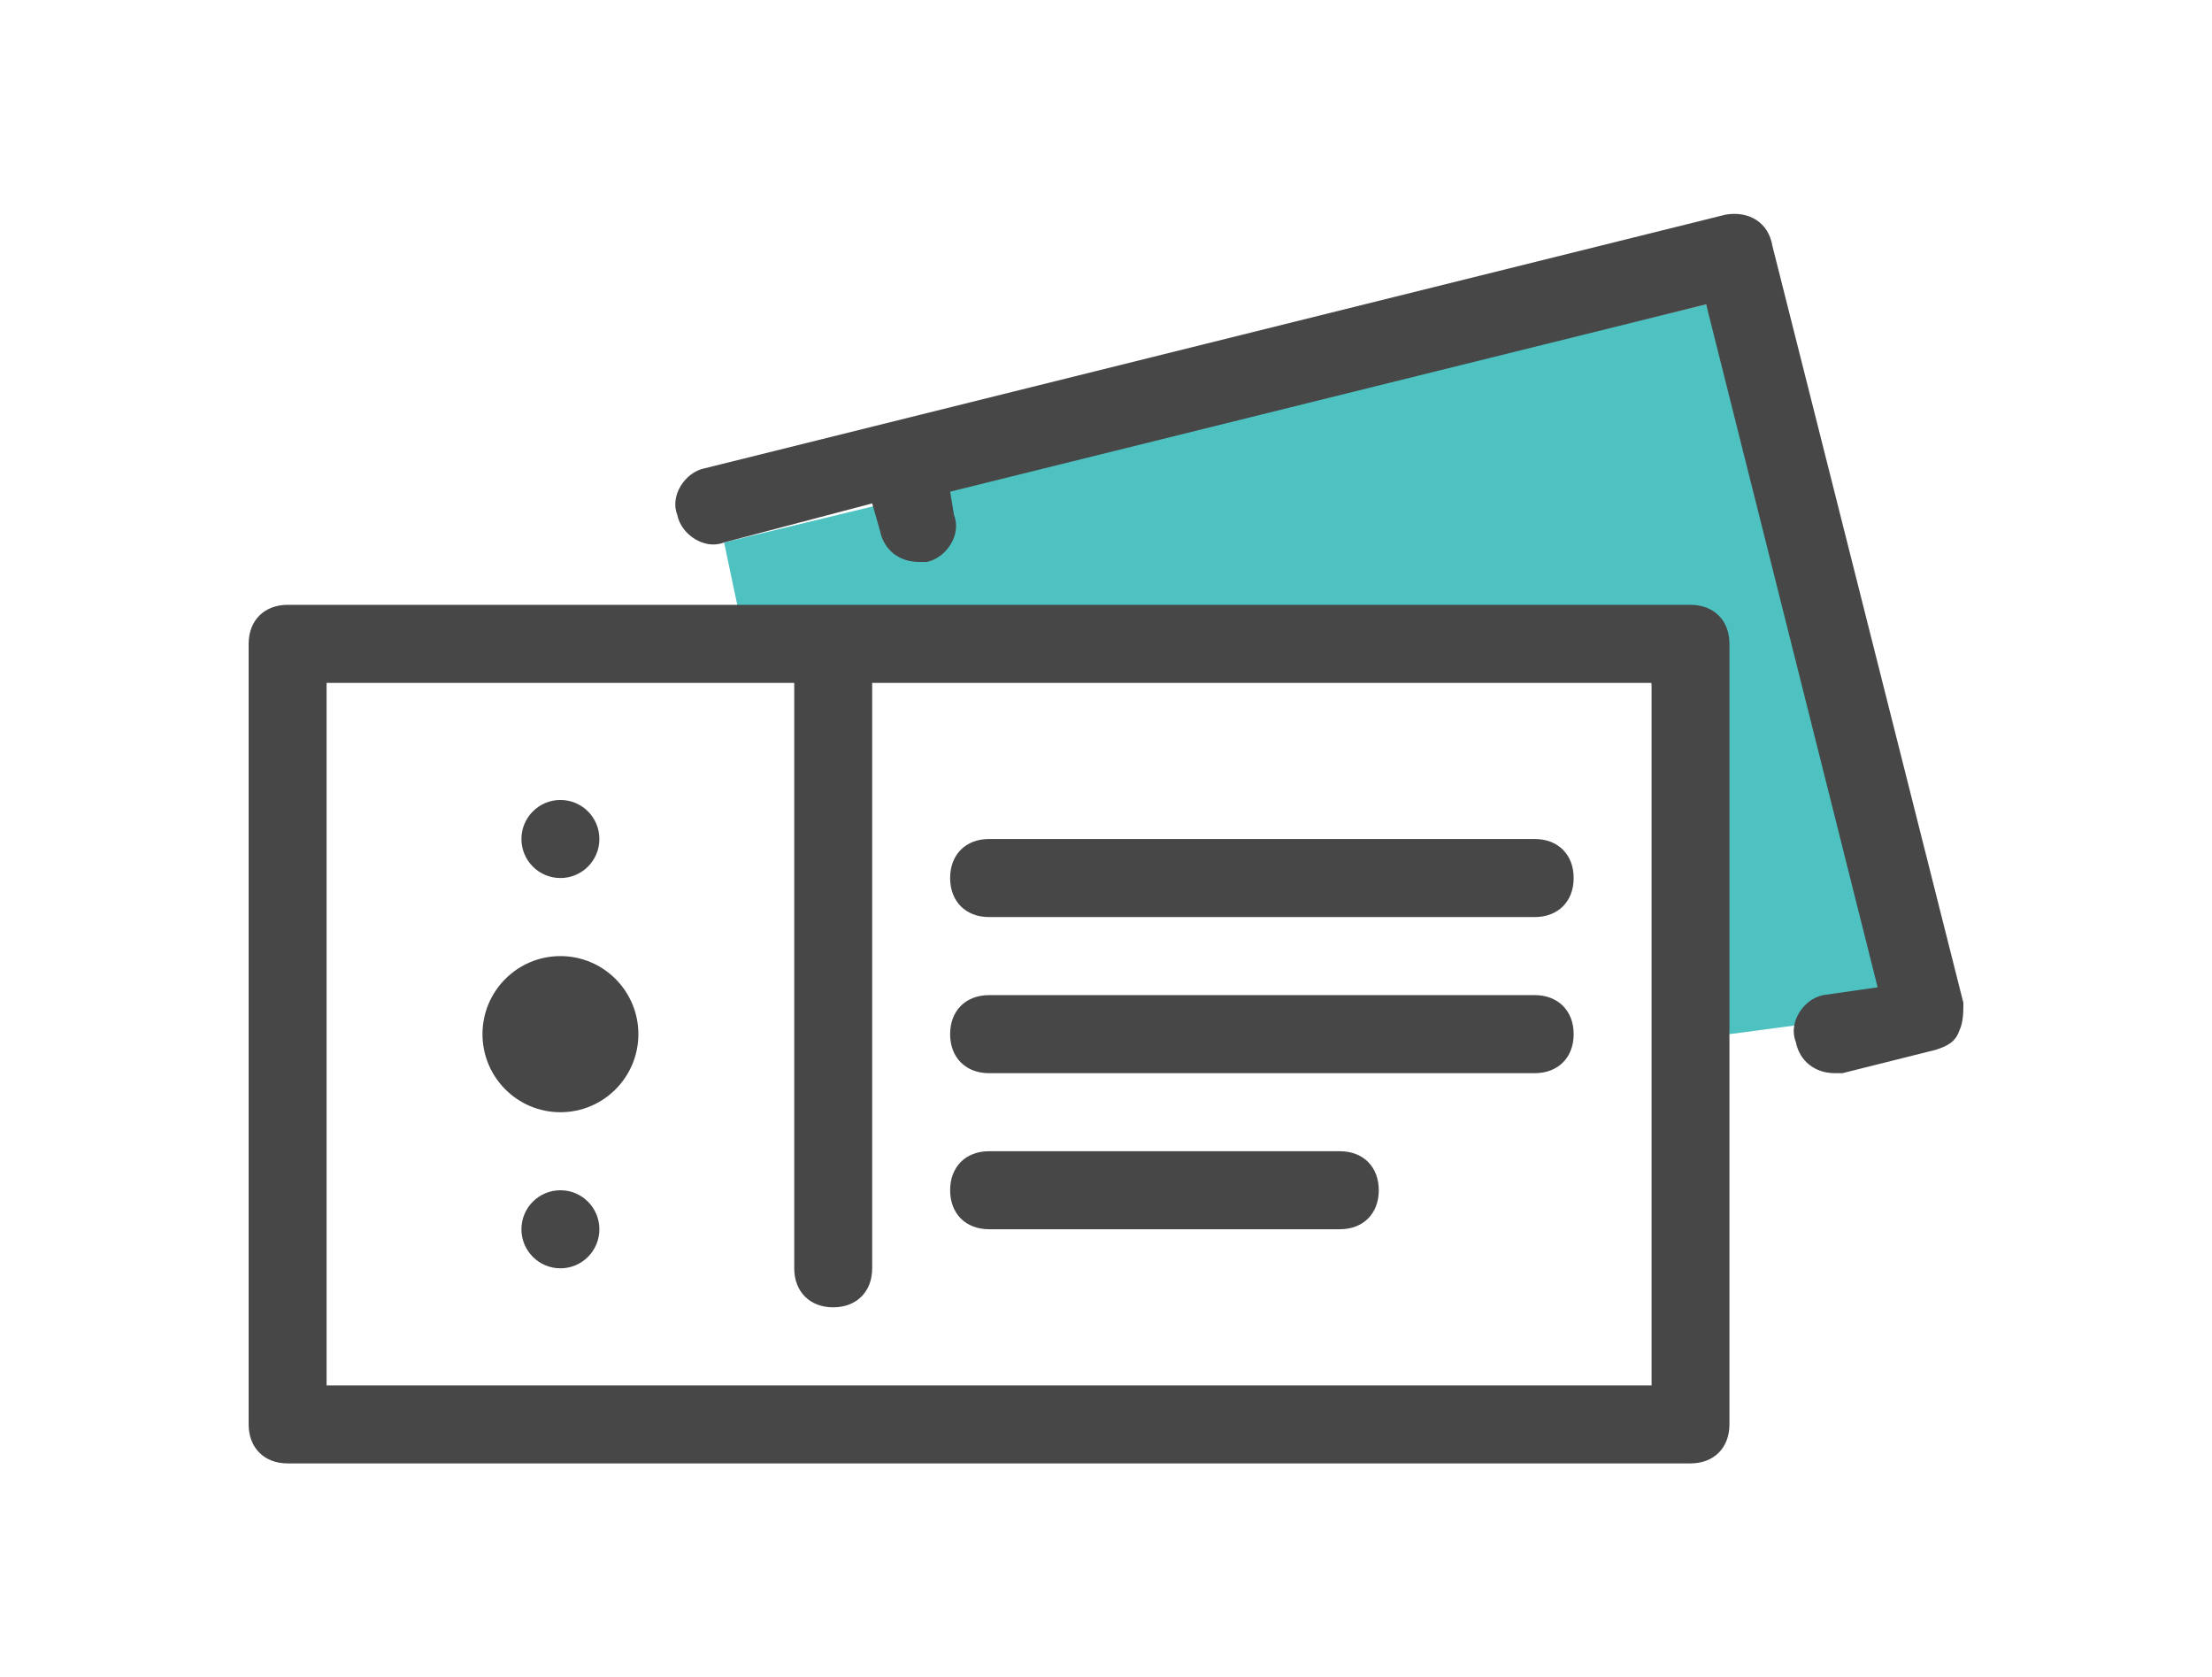<?xml version="1.0" encoding="utf-8"?>
<!-- Generator: Adobe Illustrator 16.0.0, SVG Export Plug-In . SVG Version: 6.00 Build 0)  -->
<!DOCTYPE svg PUBLIC "-//W3C//DTD SVG 1.1//EN" "http://www.w3.org/Graphics/SVG/1.1/DTD/svg11.dtd">
<svg version="1.1" id="Layer_1" xmlns="http://www.w3.org/2000/svg" xmlns:xlink="http://www.w3.org/1999/xlink" x="0px" y="0px"
	 width="64.107px" height="48.602px" viewBox="0 0 64.107 48.602" enable-background="new 0 0 64.107 48.602" xml:space="preserve">
<g>
	<polygon fill="#4EC2C1" points="21.603,18.646 20.985,15.718 49.446,8.819 56.9,29.061 50.123,29.966 47.603,18.646 	"/>
	<g>
		<g>
			<path fill="#484748" d="M16.242,25.442c0.624,0,1.129-0.506,1.129-1.131c0-0.624-0.505-1.131-1.129-1.131s-1.13,0.507-1.13,1.131
				C15.112,24.937,15.618,25.442,16.242,25.442z M16.242,34.489c-0.624,0-1.13,0.506-1.13,1.131c0,0.624,0.506,1.131,1.13,1.131
				s1.129-0.507,1.129-1.131C17.371,34.995,16.866,34.489,16.242,34.489z M16.242,27.704c-1.248,0-2.259,1.013-2.259,2.262
				s1.011,2.262,2.259,2.262c1.247,0,2.259-1.013,2.259-2.262S17.489,27.704,16.242,27.704z M48.994,17.526H8.335
				c-0.677,0-1.129,0.453-1.129,1.131v22.616c0,0.679,0.452,1.131,1.129,1.131h40.658c0.678,0,1.129-0.452,1.129-1.131V18.657
				C50.124,17.979,49.671,17.526,48.994,17.526z M47.865,40.143H9.465V19.788h13.553v16.963c0,0.678,0.452,1.13,1.129,1.13
				c0.678,0,1.13-0.452,1.13-1.13V19.788h22.588V40.143z M28.665,31.097h15.812c0.678,0,1.13-0.453,1.13-1.131
				c0-0.679-0.452-1.131-1.13-1.131H28.665c-0.678,0-1.129,0.452-1.129,1.131C27.536,30.644,27.988,31.097,28.665,31.097z
				 M28.665,26.573h15.812c0.678,0,1.13-0.452,1.13-1.131s-0.452-1.131-1.13-1.131H28.665c-0.678,0-1.129,0.452-1.129,1.131
				S27.988,26.573,28.665,26.573z M28.665,35.619H38.83c0.678,0,1.129-0.452,1.129-1.13c0-0.679-0.451-1.131-1.129-1.131H28.665
				c-0.678,0-1.129,0.452-1.129,1.131C27.536,35.167,27.988,35.619,28.665,35.619z M51.366,7.123
				c-0.113-0.679-0.678-1.018-1.355-0.904l-29.59,7.351c-0.564,0.112-1.017,0.791-0.791,1.356c0.113,0.565,0.791,1.018,1.355,0.792
				l4.292-1.131l0.226,0.791c0.113,0.565,0.564,0.905,1.13,0.905c0.112,0,0.226,0,0.226,0c0.564-0.113,1.017-0.792,0.79-1.357
				l-0.112-0.679l21.91-5.428l4.969,19.789l-1.581,0.227c-0.564,0.113-1.017,0.791-0.79,1.356c0.112,0.565,0.564,0.905,1.129,0.905
				c0.113,0,0.226,0,0.226,0l2.711-0.679c0.339-0.113,0.564-0.227,0.678-0.565c0.113-0.227,0.113-0.565,0.113-0.792L51.366,7.123z"
				/>
		</g>
	</g>
</g>
</svg>
